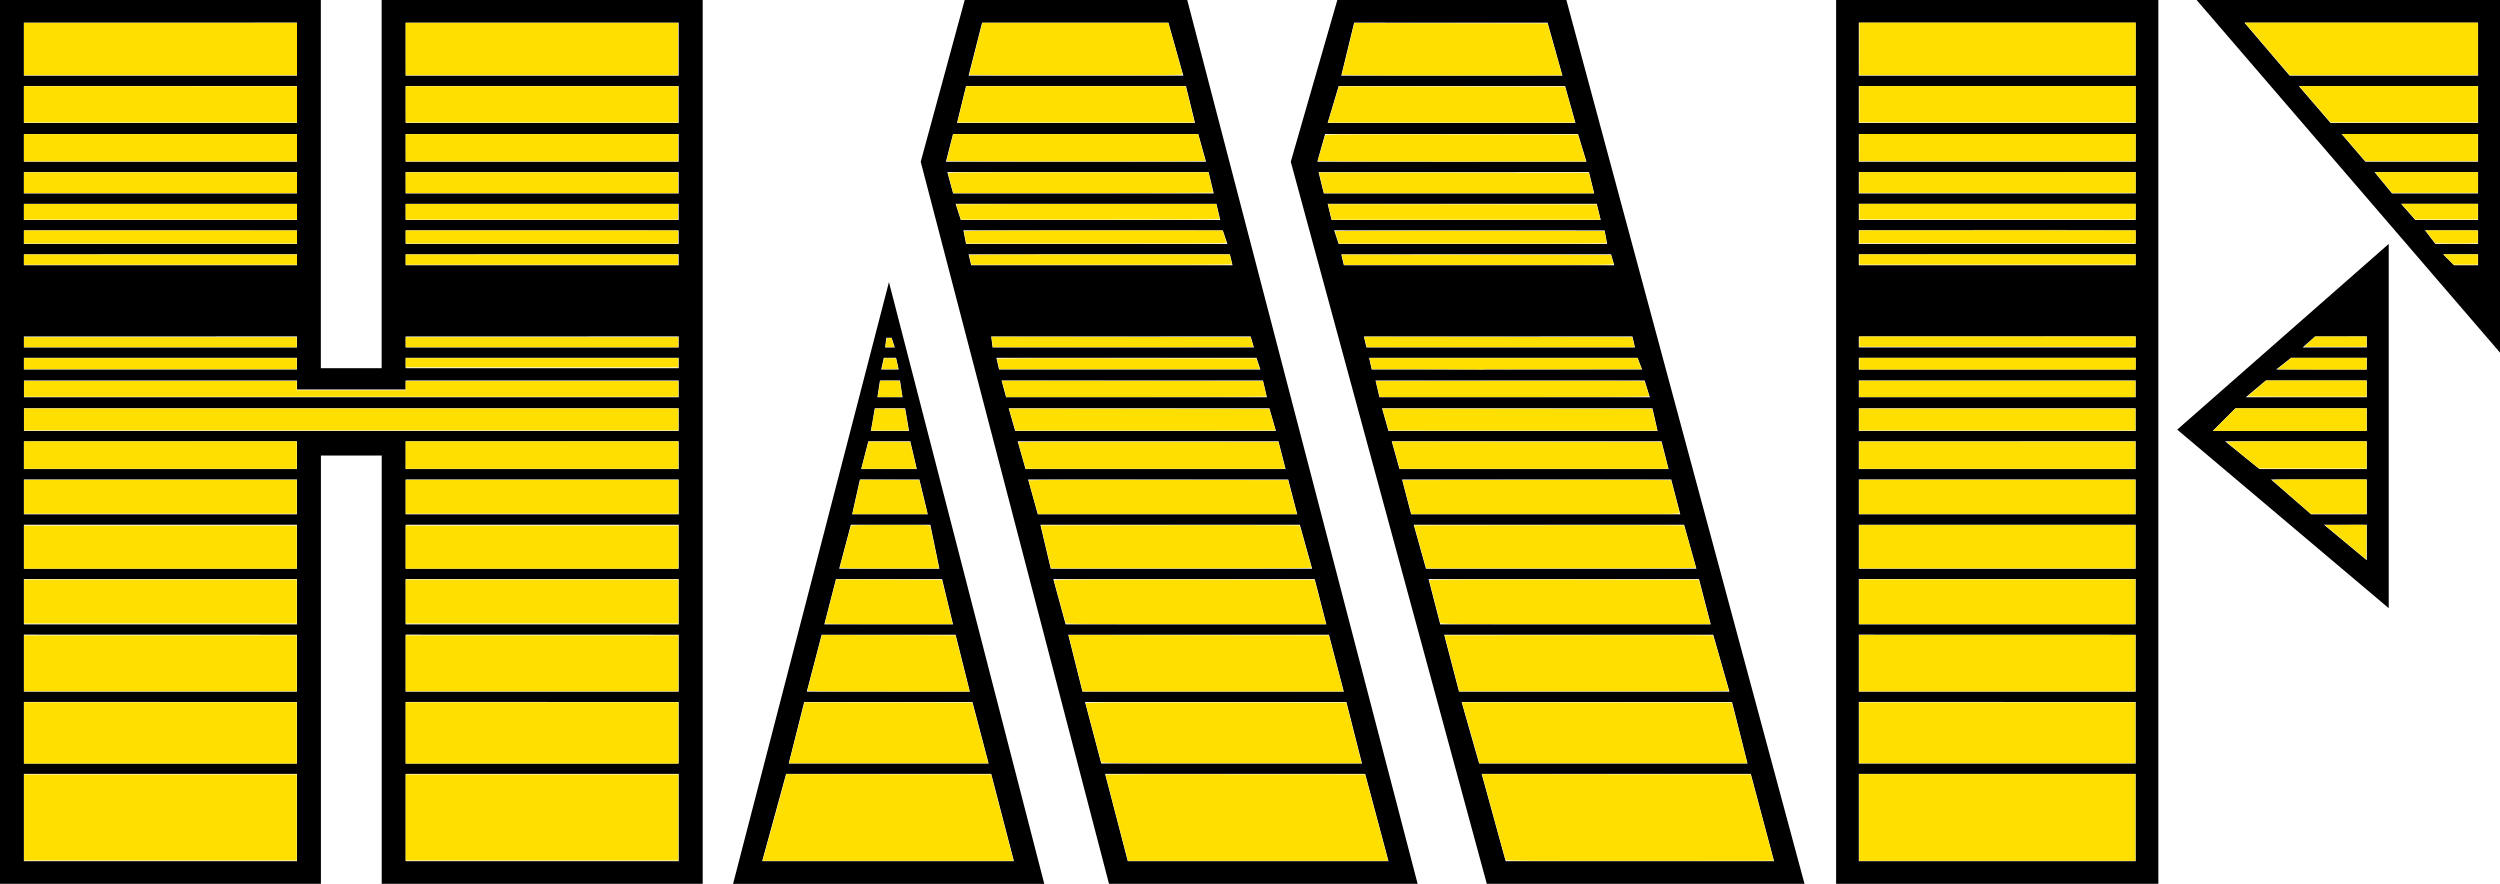 <svg xmlns="http://www.w3.org/2000/svg" width="120.75" height="42.687" viewBox="0 0 31.948 11.294"><g style="line-height:0%;-inkscape-font-specification:'Commando Bold'"><path d="M8.98 0H4.877v4.705H4.1V0H0v11.294h4.101V5.821h.777v5.473H8.98zm-.307.29v.677H5.184V.29zm0 .81v.471H5.184V1.1zm0 .612v.355H5.184v-.355zm0 .487v.273H5.184V2.2zm0 .405v.207H5.184v-.207zm0 .34v.173H5.184v-.174zm0 .305v.141H5.184v-.14zm0 1.05v.141H5.184V4.3zm0 .273v.133H5.184v-.133zm0 .29v.215H.306v-.215h3.49v.115h1.388v-.115zm0 .355v.29H.306v-.29zm0 .422v.355H5.184V5.64zm0 .488v.446H5.184v-.446zm0 .579v.562H5.184v-.562zm0 .694v.579H5.184V7.4zm0 .711v.728H5.184V8.11zm0 .86v.786H5.184V8.97zm0 .918v1.116H5.184V9.889zM3.795.289v.678H.305V.29zm0 .81v.472H.305V1.1zm0 .613v.355H.305v-.355zm0 .487v.273H.305V2.2zm0 .405v.207H.305v-.207zm0 .34v.173H.305v-.174zm0 .305v.141H.305v-.14zm0 1.05v.141H.305V4.3zm0 .273v.15H.305v-.15zm0 1.067v.355H.305V5.64zm0 .488v.446H.305v-.446zm0 .579v.562H.305v-.562zm0 .694v.579H.305V7.4zm0 .711v.728H.305V8.11zm0 .86v.786H.305V8.97zm0 .918v1.116H.305V9.889zm7.565-6.284l-1.992 7.69h3.977zm.034.711l.041.124h-.124l.016-.124zm.057.256l.034.15h-.224l.033-.15zm.05.29l.033.215h-.322l.033-.215zm.066.355l.05.29h-.488l.05-.29zm.066.422l.083.355h-.711l.091-.355zm.116.488l.108.446h-.968l.1-.446zm.14.579l.116.562h-1.281l.149-.562zm.15.694l.14.579h-1.645l.149-.579zm.173.711l.182.728H10.31l.19-.728zm.215.86l.207.786h-2.555l.198-.786zm.24.918l.29 1.116H9.74l.306-1.116zM15.172 0h-2.844l-.562 2.067 2.406 9.227h3.944zm-.24.29l.19.677h-2.744L12.55.29zm.224.81l.115.471H12.23l.115-.471zm.157.612l.099.355h-3.324l.091-.355zm.132.487l.066.273H12.18l-.074-.273zm.1.405l.049.207h-3.316l-.066-.207zm.082.34l.058.173h-3.34l-.034-.174zm.09.305l.034.141h-3.34l-.033-.14zm.265 1.05l.042.141h-3.34l-.017-.14zm.075.273l.05.15h-3.34l-.034-.15zm.083.29l.05.215h-3.333l-.058-.215zm.082.355l.083.29h-3.332l-.083-.29zm.116.422l.091.355h-3.324l-.1-.355zm.124.488l.116.446h-3.316l-.124-.446zm.149.579l.157.562h-3.34l-.133-.562zm.19.694l.149.579h-3.332L13.46 7.4zm.182.711l.19.728h-3.34l-.182-.728zm.223.86l.199.786h-3.332l-.207-.786zm.24.918l.298 1.116h-3.332l-.29-1.116zM20.017 0H17.09l-.595 2.067L19 11.294h4.06zm-.24.29l.19.677H17.14l.165-.678zm.224.81l.132.471h-3.167l.141-.471zm.165.612l.108.355h-3.44l.1-.355zm.14.487l.067.273h-3.456L16.85 2.2zm.1.405l.05.207h-3.44l-.05-.207zm.1.34l.032.173h-3.431l-.058-.174zm.082.305l.041.141h-3.456l-.033-.14zm.273 1.05l.033.141h-3.432l-.033-.14zm.066.273l.058.15h-3.456l-.033-.15zm.09.29l.067.215h-3.456l-.05-.215zm.1.355l.066.29h-3.44l-.082-.29zm.116.422l.09.355h-3.439l-.099-.355zm.124.488l.116.446h-3.44l-.116-.446zm.165.579l.157.562h-3.456l-.157-.562zm.19.694l.15.579h-3.457l-.149-.579zm.182.711l.207.728h-3.456l-.19-.728zm.24.86l.198.786h-3.43l-.224-.786zm.24.918l.297 1.116h-3.43l-.307-1.116zM31.948 0h-3.877l3.877 4.506zm-.28.29v.677H29.26L28.682.29zm0 .81v.471h-1.886l-.405-.471zm0 .612v.355h-1.44l-.305-.355zm0 .487v.273h-1.1l-.224-.273zm0 .405v.207h-.803l-.182-.207zm0 .34v.173h-.546l-.133-.174zm0 .305v.141h-.307l-.14-.14zm-1.142-.132L27.823 5.49l2.703 2.282zm-.28 1.182v.141h-.82l.158-.14zm0 .273v.15h-1.158l.19-.15zm0 .29v.215h-1.547l.256-.215zm0 .355v.29h-1.969l.29-.29zm0 .422v.355h-1.373l-.439-.355zm0 .488v.446h-.712l-.513-.446zm0 .579v.454l-.547-.454zM27.582 0h-4.118v11.294h4.118zm-.29.29v.677h-3.538V.29zm0 .81v.471h-3.538V1.1zm0 .612v.355h-3.538v-.355zm0 .487v.273h-3.538V2.2zm0 .405v.207h-3.538v-.207zm0 .34v.173h-3.538v-.174zm0 .305v.141h-3.538v-.14zm0 1.05v.141h-3.538V4.3zm0 .273v.15h-3.538v-.15zm0 .29v.215h-3.538v-.215zm0 .355v.29h-3.538v-.29zm0 .422v.355h-3.538V5.64zm0 .488v.446h-3.538v-.446zm0 .579v.562h-3.538v-.562zm0 .694v.579h-3.538V7.4zm0 .711v.728h-3.538V8.11zm0 .86v.786h-3.538V8.97zm0 .918v1.116h-3.538V9.889z" style="-inkscape-font-specification:'Futura Black Art Deco Horizont Bold'" aria-label="HMF" font-weight="700" font-size="64" font-family="Futura Black Art Deco Horizont" letter-spacing="0" word-spacing="0"/></g><path d="M.308 10.447v-.55h3.484v1.1H.308zM.308 9.365v-.391h3.484v.783H.308zM.308 8.477V8.12h3.484v.713H.308zM.308 7.687v-.28h3.484v.561H.308zM.308 6.992v-.275h3.484v.55H.308zM.308 6.349v-.217h3.484v.433H.308zM.308 5.817V5.64h3.484v.351H.308zM.308 5.36v-.14h8.36v.28H.308zM5.184 5.817V5.64h3.484v.351H5.184zM5.184 6.349v-.217h3.484v.433H5.184zM5.184 6.992v-.275h3.484v.55H5.184zM5.184 7.687v-.28h3.484v.561H5.184zM5.184 8.477V8.12h3.484v.713H5.184zM5.184 9.365v-.391h3.484v.783H5.184zM5.184 10.447v-.55h3.484v1.1H5.184zM.308 4.969v-.1h3.484V4.986h1.392V4.87h3.484v.2H.308zM5.184 4.636v-.059h3.484V4.694H5.184zM5.184 4.373v-.065h3.484v.129H5.184zM.308 4.373v-.065h3.484v.129H.308zM.308 4.647v-.07h3.484v.14H.308zM.306.627V.292h3.489v.67H.306zM.306 1.334v-.232h3.489v.463H.306zM.306 1.888v-.174h3.489v.348H.306zM.306 2.334v-.132h3.489v.265H.306zM.306 2.706v-.099h3.489v.199H.306zM.306 3.029v-.083h3.489v.166H.306zM.306 3.318v-.066h3.489v.132H.306zM5.184 3.318v-.066h3.481v.132h-3.48zM5.184 3.029v-.083h3.481v.166h-3.48zM5.184 2.706v-.099h3.481v.199h-3.48zM5.184 2.334v-.132h3.481v.265h-3.48zM5.184 1.888v-.174h3.481v.348h-3.48zM5.184 1.334v-.232h3.481v.463h-3.48zM5.184.627V.292h3.481v.67h-3.48zM12.386.957l.084-.335.084-.33h2.375l.09.32.093.335c.004.014-.065.015-1.361.015-.75 0-1.365-.003-1.365-.005zM12.24 1.547l.056-.232.052-.213h2.804l.052.213.057.232.004.018h-3.03zM12.096 2.057l.043-.174.043-.169h3.128l.047.169.047.173c0 .003-.744.006-1.654.006-.91 0-1.654-.003-1.654-.005zM12.15 2.349a37.35 37.35 0 00-.035-.132c-.004-.014.08-.015 1.661-.015h1.666l.03.127c.017.07.03.129.03.132 0 .003-.746.006-1.66.006h-1.66zM12.25 2.712a1.87 1.87 0 01-.03-.1c0-.002.748-.005 1.661-.005h1.66l.023.093.022.1c0 .003-.744.006-1.653.006h-1.652zM12.334 3.039a1.192 1.192 0 01-.014-.083c0-.007.4-.01 1.652-.01h1.652l.023.073.027.082c.004.009-.332.01-1.661.01h-1.665zM12.4 3.325a.89.89 0 01-.014-.067c0-.003.749-.006 1.664-.006h1.665l.014.06a.89.89 0 01.014.066c0 .004-.75.006-1.665.006h-1.664zM12.683 4.393a1.323 1.323 0 00-.01-.066l-.004-.023 1.655.002 1.656.002.02.062.018.064c0 .001-.749.002-1.665.002h-1.665zM12.757 4.657a2.237 2.237 0 00-.017-.07c-.003-.008.33-.01 1.655-.008l1.66.002.022.068.023.068H12.771zM12.849 5.03l-.029-.104-.016-.06 1.667.002 1.667.002.023.095.023.102c0 .003-.748.006-1.662.006h-1.661zM12.96 5.447l-.04-.14-.025-.085 1.663.002 1.662.002.04.136.04.139s-.748.002-1.662.002h-1.661zM13.101 5.964a9.859 9.859 0 01-.088-.31c-.003-.009.33-.01 1.66-.009l1.663.002.038.15.044.17.006.024h-3.315zM13.253 6.526a64.216 64.216 0 01-.108-.385c-.003-.008.33-.01 1.656-.008l1.659.002.05.195c.029.106.054.204.057.217l.006.022h-3.307zM13.427 7.245l-.066-.275-.06-.256 1.65-.002c.907-.001 1.652 0 1.655.004.004.003.039.123.078.267.04.143.074.265.077.27.003.009-.333.01-1.663.01H13.43zM13.618 7.96a48.034 48.034 0 01-.15-.545c-.003-.009.33-.01 1.663-.009l1.668.003.067.26.073.283.006.023h-1.662c-1.575 0-1.661 0-1.665-.015zM13.828 8.804a93.498 93.498 0 01-.09-.36l-.082-.329 1.663.003 1.662.002.089.339.093.357.005.019h-3.332zM14.072 9.738a73.262 73.262 0 01-.1-.378l-.099-.374c-.003-.009.33-.01 1.664-.009l1.667.002.092.364.098.387.006.023h-1.662c-1.575 0-1.662-.001-1.666-.015zM14.407 10.97a557.767 557.767 0 01-.278-1.067c-.003-.008.33-.01 1.656-.008l1.659.002.143.534.147.551.005.019h-3.324zM9.756 10.962a104.23 104.23 0 00.281-1.026l.012-.043 1.308.002 1.308.002.137.53.144.551.005.023H9.744zM10.174 9.395l.099-.389.008-.03 1.072.001 1.072.002.097.368.102.387.005.019h-2.546zM10.318 8.824l.082-.316.092-.35.012-.043.853.002.853.003.084.334.09.358.005.023h-1.037c-.827 0-1.037-.002-1.034-.01zM10.541 7.965l.066-.255.071-.275.008-.03.676.001.675.003.064.264.069.283.004.019h-.818c-.651 0-.818-.002-.815-.01zM10.731 7.254l.07-.263.072-.267c.004-.013.035-.014.507-.014s.504 0 .508.014l.054.259.054.262.005.019h-.637c-.506 0-.636-.002-.633-.01zM10.901 6.538a207.733 207.733 0 00.084-.372l.009-.035.376.002.377.002.047.195c.026.106.05.204.052.217l.005.022h-.957zM11.046 5.848l.046-.174.008-.03.265.001.266.002.036.153.04.172.004.019h-.702zM11.136 5.484l.046-.26c0-.001.085-.002.19-.002.173 0 .19 0 .193.014.003.008.012.061.022.118l.021.126.005.023h-.481zM11.219 5.054c.004-.019.029-.176.029-.184 0-.002.056-.004.124-.004.121 0 .124 0 .128.019.004.018.029.176.029.184 0 .002-.07.004-.157.004h-.158zM11.278 4.666l.016-.071c.004-.018.007-.019.08-.017l.075.003.015.062.015.068a.462.462 0 01-.106.006h-.107zM11.317 4.413l.01-.057c.005-.034.006-.036.035-.036h.03l.018.058.018.058h-.115zM17.147.953l.075-.304.079-.324.008-.031 1.233.002 1.233.002.093.33.094.333c0 .002-.634.003-1.409.003-1.124 0-1.409-.003-1.406-.01zM16.978 1.544l.045-.15.063-.21.025-.08 1.444.002 1.444.002.064.228.065.229c0 .001-.71.002-1.579.002H16.97zM16.841 2.053a9.465 9.465 0 00.092-.323c.004-.013.087-.014 1.618-.012l1.613.002.052.17.052.171c0 .001-.772.002-1.715.002-1.369 0-1.715-.002-1.712-.01zM16.912 2.437a7.59 7.59 0 01-.032-.132l-.024-.101 1.725.002 1.724.002.026.107.031.13.006.023H16.92zM17.012 2.776a5.413 5.413 0 01-.024-.099l-.016-.068 1.716.002 1.716.002.017.07.024.098.005.026h-3.43zM17.086 3.037a1.086 1.086 0 01-.026-.083c0-.003.775-.005 1.722-.004l1.722.002.014.074.014.081c0 .003-.769.006-1.71.006h-1.71zM17.17 3.355a6.77 6.77 0 01-.017-.066l-.008-.035 1.72.002 1.721.002.015.05.02.064c.004.013-.082.014-1.72.014h-1.724zM17.458 4.405a1.997 1.997 0 01-.016-.066l-.008-.035 1.712.002 1.712.002.01.037.015.064.005.027H17.466zM18.394 4.72c.477-.002 1.255-.002 1.728 0 .474 0 .084.001-.866.001s-1.338 0-.862-.002z" fill="#ffdf00"/><path d="M18.538 4.72c.115-.002.303-.002.418 0 .115 0 .02.002-.209.002-.23 0-.324-.001-.209-.003z" fill="#ffdf00"/><path d="M18.873 4.72a.608.608 0 01.079 0c.021.001.004.003-.04.003-.043 0-.06-.002-.039-.004zM17.528 4.699l-.016-.07-.011-.052h3.426l.009.027c.004.014.016.046.026.07l.017.043h-3.447zM17.627 5.054l-.024-.101-.02-.083 1.712-.002c.942-.001 1.715 0 1.718.004a.747.747 0 01.032.091l.03.097c.005.011-.174.013-1.72.013h-1.724zM17.746 5.5l-.04-.14-.04-.138 1.725.002 1.724.002.027.12.032.138.004.019h-1.716c-.943 0-1.716-.001-1.716-.002zM17.88 5.964a9.37 9.37 0 01-.042-.151 7.498 7.498 0 00-.042-.147l-.007-.023 1.72.002 1.721.002.039.15a38 38 0 01.044.17l.006.024h-3.431zM18.032 6.55l-.057-.216-.052-.199 1.712-.002c.941-.001 1.714 0 1.717.004.003.004.029.096.057.205l.055.213c.004.014-.081.014-1.712.014h-1.716zM18.214 7.22a56.608 56.608 0 01-.077-.274l-.065-.232 1.72-.002c.946-.001 1.722 0 1.726.004.003.003.038.123.078.267l.076.27c.003.009-.34.01-1.72.01h-1.725zM18.405 7.96a34.628 34.628 0 01-.071-.274 23.546 23.546 0 00-.07-.271c-.004-.009.342-.01 1.72-.009l1.726.003.067.26.074.283.005.023h-1.723c-1.635 0-1.724 0-1.728-.015zM18.643 8.816l-.093-.357-.089-.34 1.712-.001c.94-.002 1.714 0 1.717.004.003.003.05.16.102.348l.101.354c.004.009-.298.01-1.72.01h-1.725zM18.896 9.722c-.004-.018-.054-.192-.11-.39l-.103-.357 1.724.002 1.724.002.093.364.098.387.005.023H18.905zM19.24 10.987a194.239 194.239 0 01-.29-1.055l-.012-.039 1.717.002 1.717.002.147.55.147.552c0 .001-.77.002-1.71.002-1.623 0-1.712 0-1.716-.014zM23.758 10.447v-.554h3.53v1.108h-3.53zM23.758 9.364v-.389h3.53v.778h-3.53zM23.758 8.475v-.36h3.53v.72h-3.53zM23.758 7.69v-.286h3.53v.571h-3.53zM23.758 6.987V6.71h3.53v.554h-3.53zM23.758 6.35v-.219h3.53v.438h-3.53zM23.758 5.817v-.174h3.53v.348h-3.53zM23.758 5.362v-.14h3.53v.28h-3.53zM23.758 4.97v-.104h3.53v.207h-3.53zM23.761 4.647v-.074H27.292v.149H23.76zM23.761 4.366V4.3H27.292v.132H23.76zM23.761 3.316V3.25H27.292v.132H23.76zM25.313 2.938h.98c.27.001.05.002-.49.002-.539 0-.759 0-.49-.002zM23.761 3.027v-.083H27.292v.165H23.76zM23.761 2.704v-.099H27.292v.199H23.76zM23.761 2.332V2.2H27.292v.265H23.76zM23.761 1.886v-.174H27.292v.347H23.76zM23.761 1.332V1.1H27.292v.463H23.76zM23.761.625V.29H27.292v.67H23.76zM29.113.788a169.503 169.503 0 01-.406-.475L28.686.29h2.98v.67H29.26zM29.582 1.332l-.2-.232h2.283v.463h-1.883zM30.078 1.886l-.15-.174h1.737v.347h-1.438zM30.495 2.376c-.04-.05-.09-.109-.11-.133L30.35 2.2h1.316v.265h-1.097zM30.777 2.704l-.088-.099h.976v.199h-.8zM31.263 3.112a9 9 0 01.273 0c.073 0 .01.002-.14.002-.15 0-.21-.001-.133-.002zM31.059 3.027l-.064-.083h.67v.165h-.543zM31.29 3.316l-.067-.066h.442v.132h-.31zM29.516 4.366l.07-.065h.657v.131h-.798zM29.11 4.71l.093-.074.08-.063h.96v.149h-.572c-.484 0-.57-.002-.56-.012zM28.722 5.066c0-.001.054-.048.12-.103l.119-.1h1.282v.206h-.76c-.419 0-.761-.001-.761-.003zM28.424 5.363l.145-.145h1.674v.289H28.28zM28.665 5.822l-.21-.174c-.007-.006.244-.008.89-.008h.898v.347h-.688l-.688-.001-.202-.164zM29.297 6.362c-.128-.111-.24-.21-.248-.218-.016-.017-.013-.017.589-.017h.605v.439l-.357-.001h-.358l-.231-.203zM29.975 6.93l-.264-.22.263-.002c.145-.001.265 0 .267 0 .001.003.002.102 0 .222l-.002.219z" fill="#ffdf00"/></svg>